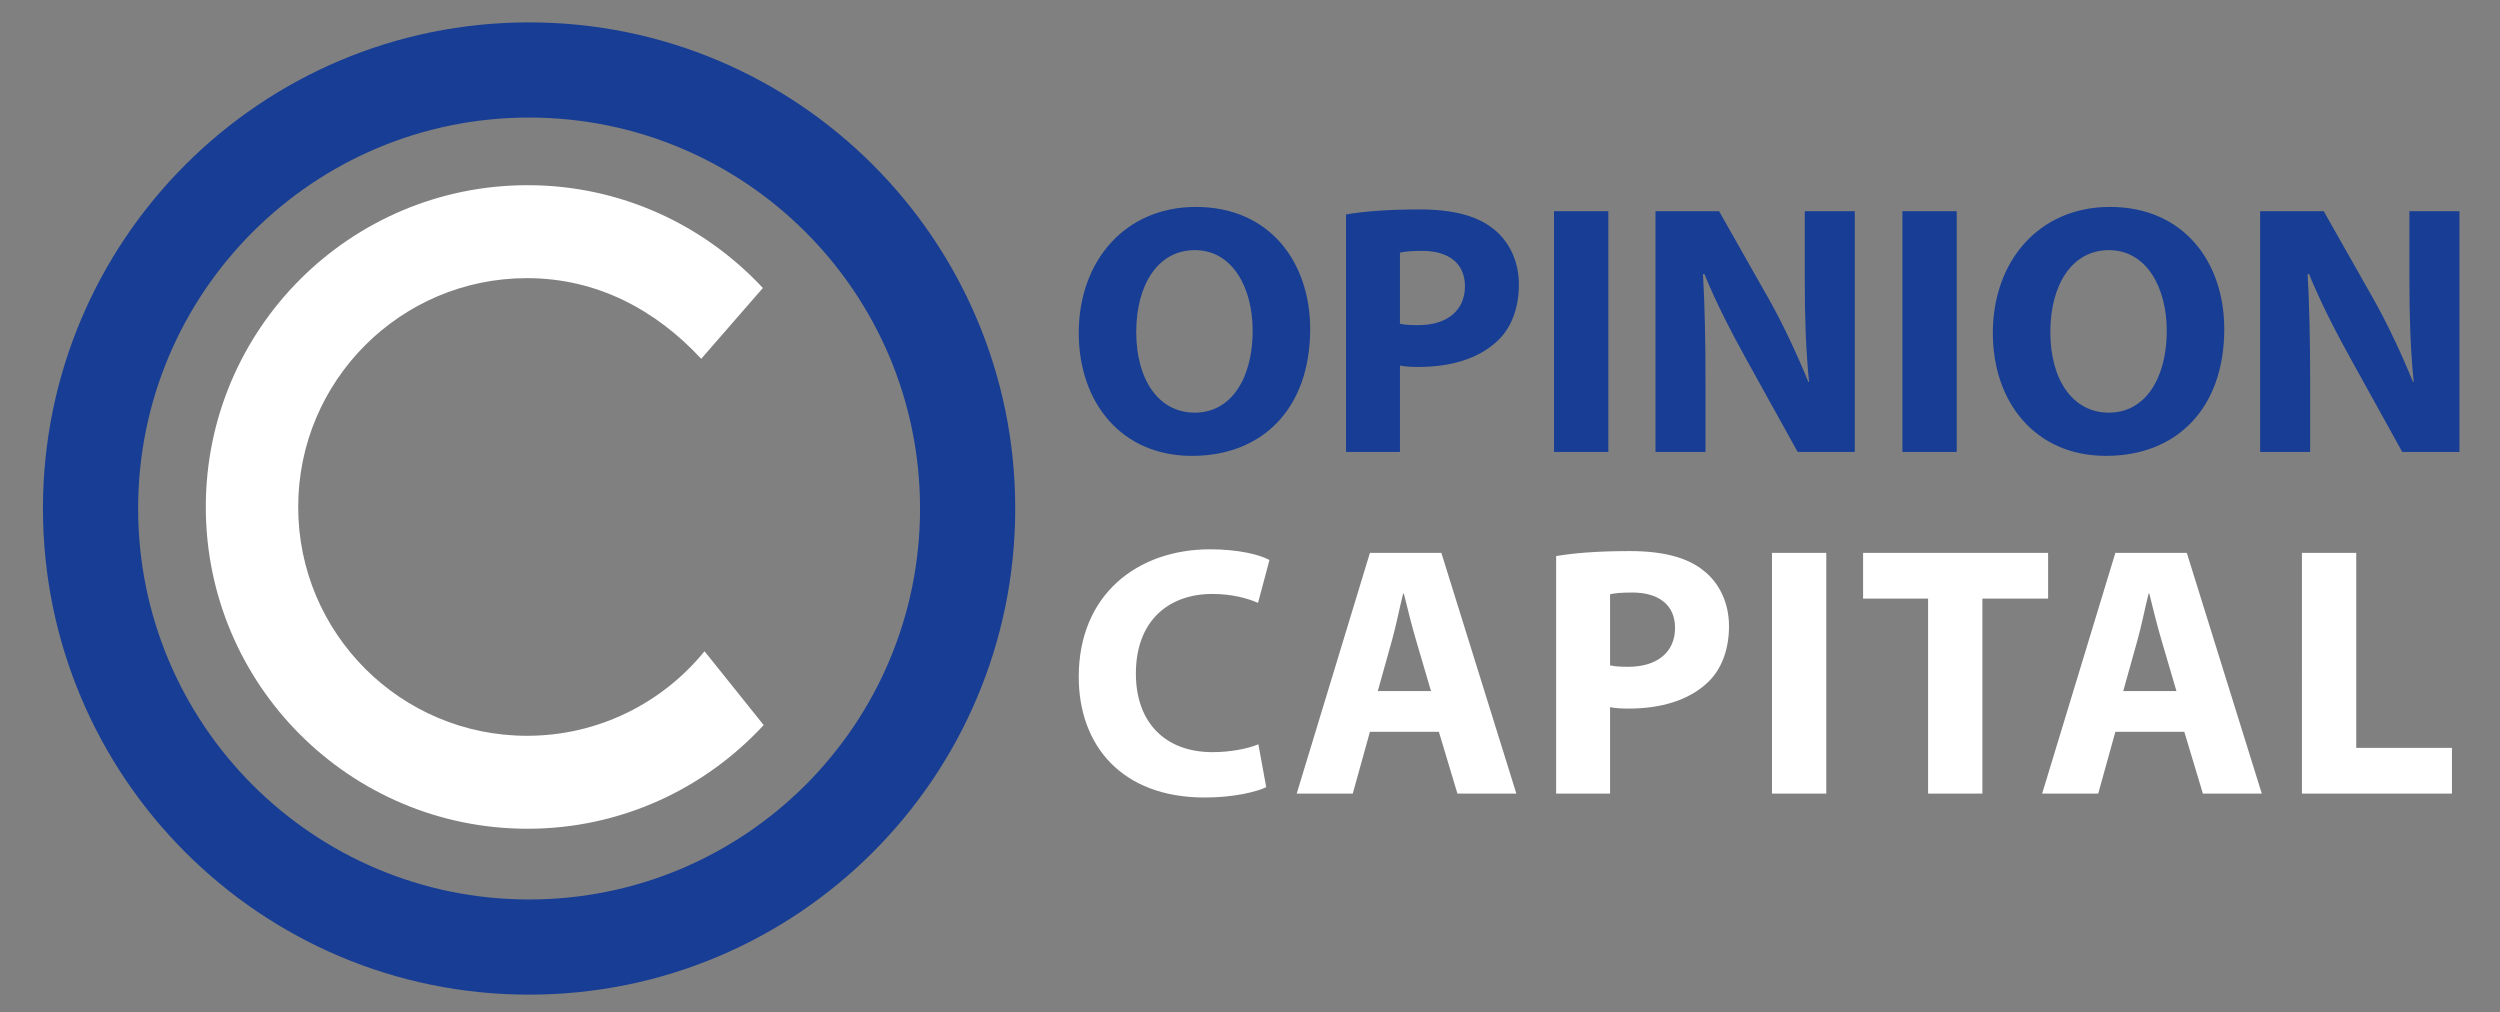 <svg version="1.1" id="Layer_1" xmlns="http://www.w3.org/2000/svg" x="0" y="0" width="442" height="179" viewBox="0 0 442 179" xml:space="preserve"><rect x="0" y="0" width="442" height="179" fill="#808080" stroke="none"/><style>.st0{fill:#173d94}.st1{fill:#fff}</style><path class="st0" d="M93.54 3.956c-47.467 0-85.947 38.48-85.947 85.952 0 47.468 38.479 85.947 85.947 85.947 47.473 0 85.953-38.479 85.953-85.947-.001-47.472-38.481-85.952-85.953-85.952zm0 155.071c-38.171.005-69.119-30.947-69.119-69.119 0-38.182 30.947-69.124 69.119-69.124 38.177 0 69.124 30.942 69.124 69.124 0 38.172-30.948 69.119-69.124 69.119z"/><path class="st1" d="M223.869 139.17c-1.702.823-5.743 1.831-10.859 1.831-14.71 0-22.289-9.22-22.289-21.344 0-14.524 10.355-22.54 23.235-22.54 4.993 0 8.777.945 10.484 1.892l-2.021 7.579c-1.892-.823-4.607-1.579-8.083-1.579-7.579 0-13.512 4.607-13.512 14.083 0 8.52 5.049 13.888 13.574 13.888 2.972 0 6.129-.565 8.083-1.388l1.388 7.578zm18.335-9.789-3.033 10.926h-9.913l12.946-42.563h12.628l13.26 42.563h-10.417l-3.285-10.926h-12.186zm10.798-7.198-2.653-9.029c-.756-2.524-1.517-5.682-2.149-8.211h-.123c-.633 2.529-1.266 5.748-1.959 8.211l-2.524 9.029h9.408zm22.124-23.869c2.967-.509 7.131-.884 13.003-.884 5.938 0 10.17 1.136 13.009 3.409 2.781 2.148 4.55 5.687 4.55 9.851 0 4.17-1.326 7.77-3.918 10.104-3.28 3.033-8.145 4.483-13.825 4.483-1.266 0-2.401-.062-3.286-.252v15.281h-9.532V98.314zm9.532 19.323c.823.19 1.769.252 3.219.252 5.116 0 8.273-2.586 8.273-6.879 0-3.918-2.715-6.253-7.579-6.253-1.893 0-3.219.124-3.913.314v12.566zm38.229-19.893v42.563h-9.6V97.744h9.6zm18 8.083h-11.491v-8.083h32.711v8.083h-11.62v34.479h-9.6v-34.479zm33.112 23.554-3.033 10.926h-9.913l12.946-42.563h12.628l13.26 42.563H389.47l-3.285-10.926h-12.186zm10.798-7.198-2.653-9.029c-.756-2.524-1.517-5.682-2.149-8.211h-.123c-.633 2.529-1.266 5.748-1.959 8.211l-2.524 9.029h9.408zm22.185-24.439h9.6v34.479h16.921v8.083h-26.521V97.744z"/><path class="st0" d="M231.638 58.18c0 14.021-8.396 22.417-20.9 22.417-12.566 0-20.016-9.532-20.016-21.723 0-12.751 8.206-22.289 20.71-22.289 13.069-.001 20.206 9.79 20.206 21.595zm-30.752.508c0 8.396 3.918 14.268 10.355 14.268 6.504 0 10.232-6.185 10.232-14.458 0-7.707-3.599-14.273-10.232-14.273-6.565 0-10.355 6.191-10.355 14.463zm37.092-20.777c2.967-.509 7.132-.884 13.009-.884 5.934 0 10.165 1.136 13.003 3.409 2.781 2.149 4.55 5.687 4.55 9.852 0 4.17-1.326 7.769-3.918 10.103-3.28 3.034-8.144 4.484-13.825 4.484-1.265 0-2.401-.062-3.285-.252v15.28h-9.533V37.911zm9.533 19.322c.822.19 1.769.252 3.218.252 5.116 0 8.273-2.586 8.273-6.879 0-3.918-2.715-6.252-7.579-6.252-1.892 0-3.219.124-3.912.314v12.565zM284.35 37.34v42.562h-9.599V37.34h9.599zm8.344 42.562V37.34h11.24l8.838 15.6c2.524 4.484 4.987 9.79 6.946 14.587h.124c-.565-5.62-.756-11.368-.756-17.805V37.34h8.838v42.562h-10.098l-9.096-16.417c-2.524-4.545-5.368-10.042-7.389-15.029h-.252c.313 5.682.442 11.682.442 18.628v12.817h-8.837zm53.252-42.562v42.562h-9.6V37.34h9.6zm47.303 20.84c0 14.021-8.396 22.417-20.9 22.417-12.566 0-20.017-9.532-20.017-21.723 0-12.751 8.206-22.289 20.711-22.289 13.069-.001 20.206 9.79 20.206 21.595zm-30.752.508c0 8.396 3.918 14.268 10.355 14.268 6.504 0 10.231-6.185 10.231-14.458 0-7.707-3.599-14.273-10.231-14.273-6.566 0-10.355 6.191-10.355 14.463zm37.097 21.214V37.34h11.24l8.838 15.6c2.524 4.484 4.987 9.79 6.946 14.587h.129c-.571-5.62-.762-11.368-.762-17.805V37.34h8.844v42.562h-10.108l-9.09-16.417c-2.524-4.545-5.368-10.042-7.389-15.029h-.252c.313 5.682.442 11.682.442 18.628v12.817h-8.838z"/><path class="st1" d="M135.017 128.192c-10.391 11.245-25.225 18.33-41.745 18.33-31.416.005-56.887-25.466-56.887-56.887 0-31.42 25.471-56.892 56.887-56.892 16.443 0 31.214 7.018 41.601 18.175l-10.9 12.52c-8.021-8.659-18.458-14.263-30.798-14.263-22.34 0-40.455 18.119-40.455 40.459 0 22.341 18.114 40.454 40.455 40.454 12.664 0 23.965-5.836 31.384-14.946l10.458 13.05z"/></svg>